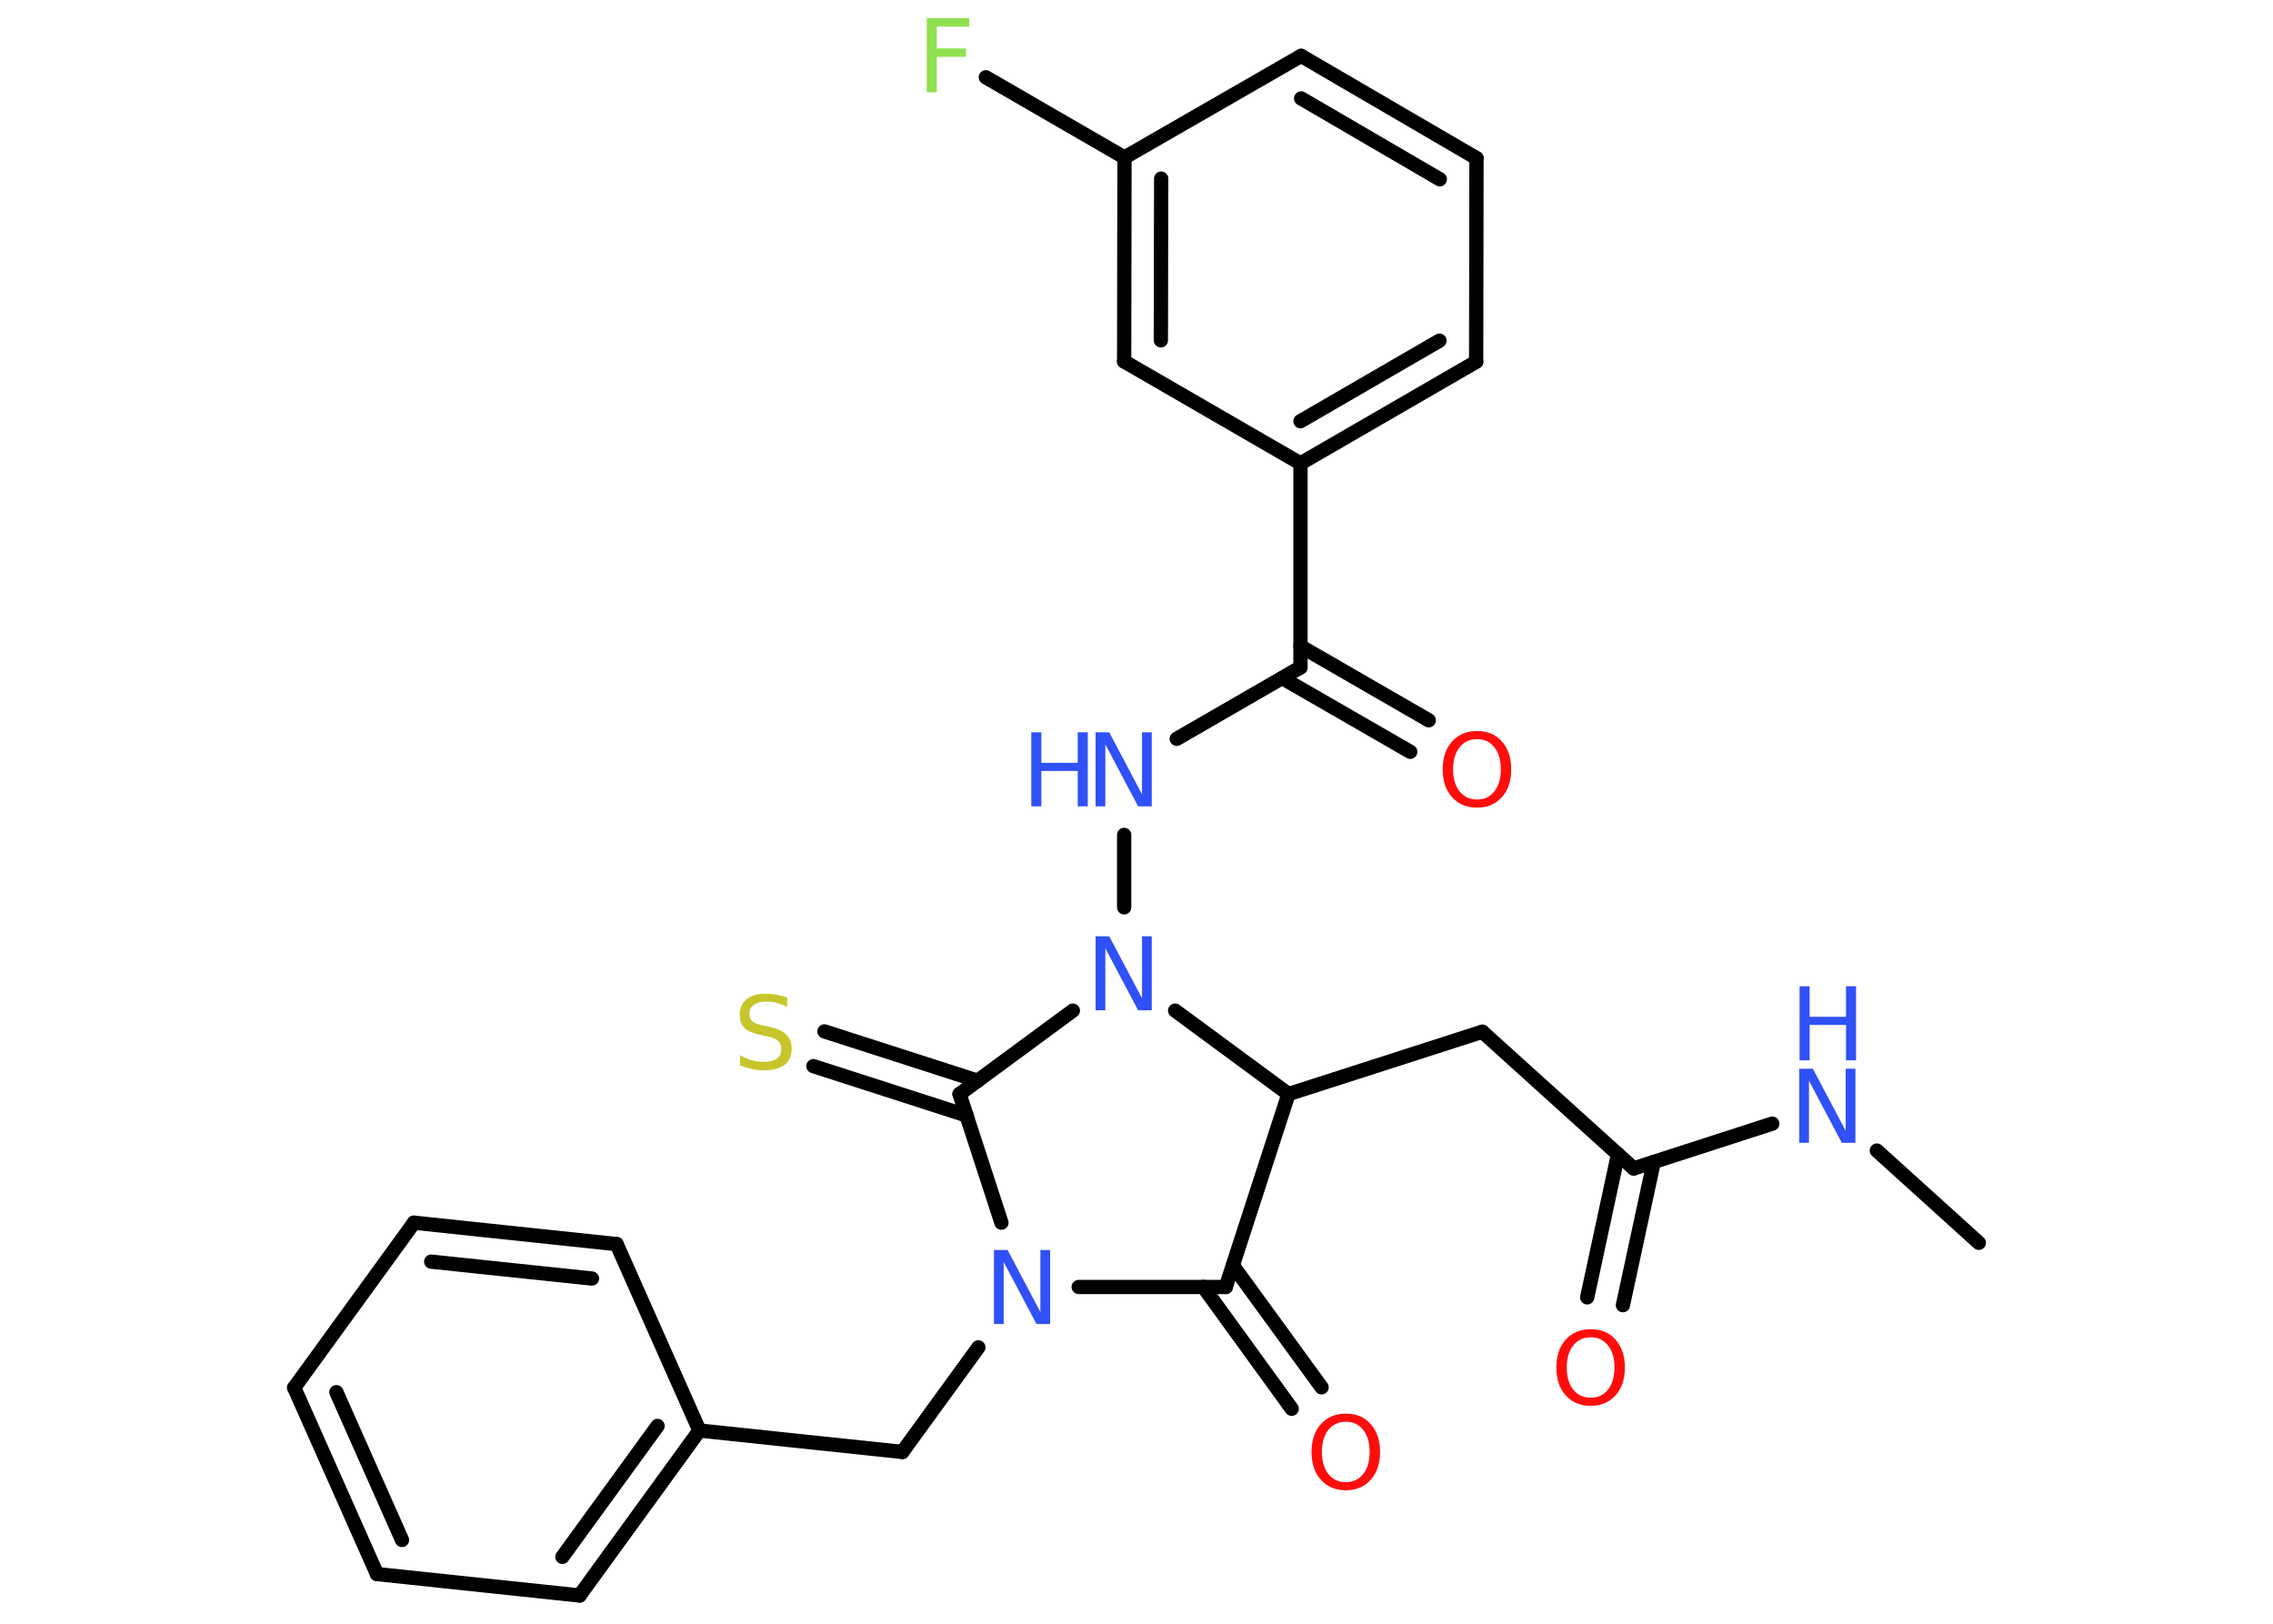 <?xml version='1.0' encoding='UTF-8'?>
<!DOCTYPE svg PUBLIC "-//W3C//DTD SVG 1.1//EN" "http://www.w3.org/Graphics/SVG/1.1/DTD/svg11.dtd">
<svg version='1.2' xmlns='http://www.w3.org/2000/svg' xmlns:xlink='http://www.w3.org/1999/xlink' width='70.0mm' height='50.0mm' viewBox='0 0 70.0 50.0'>
  <desc>Generated by the Chemistry Development Kit (http://github.com/cdk)</desc>
  <g stroke-linecap='round' stroke-linejoin='round' stroke='#000000' stroke-width='.44' fill='#3050F8'>
    <rect x='.0' y='.0' width='70.0' height='50.0' fill='#FFFFFF' stroke='none'/>
    <g id='mol1' class='mol'>
      <line id='mol1bnd1' class='bond' x1='60.94' y1='38.27' x2='57.8' y2='35.43'/>
      <line id='mol1bnd2' class='bond' x1='54.58' y1='34.6' x2='50.31' y2='35.98'/>
      <g id='mol1bnd3' class='bond'>
        <line x1='50.93' y1='35.78' x2='49.98' y2='40.19'/>
        <line x1='49.83' y1='35.54' x2='48.88' y2='39.95'/>
      </g>
      <line id='mol1bnd4' class='bond' x1='50.31' y1='35.98' x2='45.65' y2='31.77'/>
      <line id='mol1bnd5' class='bond' x1='45.65' y1='31.77' x2='39.68' y2='33.69'/>
      <line id='mol1bnd6' class='bond' x1='39.68' y1='33.69' x2='37.75' y2='39.63'/>
      <g id='mol1bnd7' class='bond'>
        <line x1='37.97' y1='38.97' x2='40.7' y2='42.72'/>
        <line x1='37.06' y1='39.63' x2='39.78' y2='43.38'/>
      </g>
      <line id='mol1bnd8' class='bond' x1='37.75' y1='39.63' x2='33.22' y2='39.63'/>
      <line id='mol1bnd9' class='bond' x1='30.13' y1='41.49' x2='27.79' y2='44.71'/>
      <line id='mol1bnd10' class='bond' x1='27.79' y1='44.71' x2='21.54' y2='44.05'/>
      <g id='mol1bnd11' class='bond'>
        <line x1='17.85' y1='49.13' x2='21.54' y2='44.05'/>
        <line x1='17.32' y1='47.94' x2='20.25' y2='43.91'/>
      </g>
      <line id='mol1bnd12' class='bond' x1='17.85' y1='49.13' x2='11.61' y2='48.47'/>
      <g id='mol1bnd13' class='bond'>
        <line x1='9.06' y1='42.73' x2='11.61' y2='48.47'/>
        <line x1='10.36' y1='42.87' x2='12.38' y2='47.42'/>
      </g>
      <line id='mol1bnd14' class='bond' x1='9.06' y1='42.73' x2='12.75' y2='37.65'/>
      <g id='mol1bnd15' class='bond'>
        <line x1='18.99' y1='38.31' x2='12.75' y2='37.65'/>
        <line x1='18.23' y1='39.37' x2='13.28' y2='38.85'/>
      </g>
      <line id='mol1bnd16' class='bond' x1='21.54' y1='44.05' x2='18.99' y2='38.31'/>
      <line id='mol1bnd17' class='bond' x1='30.84' y1='37.65' x2='29.55' y2='33.69'/>
      <g id='mol1bnd18' class='bond'>
        <line x1='29.77' y1='34.35' x2='25.05' y2='32.83'/>
        <line x1='30.11' y1='33.28' x2='25.39' y2='31.76'/>
      </g>
      <line id='mol1bnd19' class='bond' x1='29.55' y1='33.69' x2='33.04' y2='31.12'/>
      <line id='mol1bnd20' class='bond' x1='39.68' y1='33.69' x2='36.19' y2='31.12'/>
      <line id='mol1bnd21' class='bond' x1='34.62' y1='27.94' x2='34.62' y2='25.71'/>
      <line id='mol1bnd22' class='bond' x1='36.24' y1='22.75' x2='40.05' y2='20.55'/>
      <g id='mol1bnd23' class='bond'>
        <line x1='40.05' y1='19.9' x2='44.0' y2='22.18'/>
        <line x1='39.49' y1='20.88' x2='43.43' y2='23.15'/>
      </g>
      <line id='mol1bnd24' class='bond' x1='40.05' y1='20.55' x2='40.05' y2='14.27'/>
      <g id='mol1bnd25' class='bond'>
        <line x1='40.05' y1='14.27' x2='45.46' y2='11.14'/>
        <line x1='40.05' y1='12.97' x2='44.33' y2='10.49'/>
      </g>
      <line id='mol1bnd26' class='bond' x1='45.46' y1='11.14' x2='45.47' y2='4.87'/>
      <g id='mol1bnd27' class='bond'>
        <line x1='45.47' y1='4.87' x2='40.07' y2='1.72'/>
        <line x1='44.34' y1='5.52' x2='40.07' y2='3.03'/>
      </g>
      <line id='mol1bnd28' class='bond' x1='40.07' y1='1.72' x2='34.63' y2='4.85'/>
      <line id='mol1bnd29' class='bond' x1='34.63' y1='4.85' x2='30.36' y2='2.38'/>
      <g id='mol1bnd30' class='bond'>
        <line x1='34.63' y1='4.85' x2='34.62' y2='11.13'/>
        <line x1='35.76' y1='5.5' x2='35.75' y2='10.48'/>
      </g>
      <line id='mol1bnd31' class='bond' x1='40.05' y1='14.27' x2='34.62' y2='11.13'/>
      <g id='mol1atm2' class='atom'>
        <path d='M55.42 32.91h.41l1.01 1.91v-1.91h.3v2.28h-.42l-1.01 -1.91v1.91h-.3v-2.28z' stroke='none'/>
        <path d='M55.42 30.37h.31v.94h1.12v-.94h.31v2.28h-.31v-1.09h-1.12v1.09h-.31v-2.28z' stroke='none'/>
      </g>
      <path id='mol1atm4' class='atom' d='M48.99 41.18q-.34 .0 -.54 .25q-.2 .25 -.2 .68q.0 .43 .2 .68q.2 .25 .54 .25q.33 .0 .53 -.25q.2 -.25 .2 -.68q.0 -.43 -.2 -.68q-.2 -.25 -.53 -.25zM48.99 40.93q.48 .0 .76 .32q.29 .32 .29 .86q.0 .54 -.29 .86q-.29 .32 -.76 .32q-.48 .0 -.77 -.32q-.29 -.32 -.29 -.86q.0 -.54 .29 -.86q.29 -.32 .77 -.32z' stroke='none' fill='#FF0D0D'/>
      <path id='mol1atm8' class='atom' d='M41.45 43.78q-.34 .0 -.54 .25q-.2 .25 -.2 .68q.0 .43 .2 .68q.2 .25 .54 .25q.33 .0 .53 -.25q.2 -.25 .2 -.68q.0 -.43 -.2 -.68q-.2 -.25 -.53 -.25zM41.45 43.53q.48 .0 .76 .32q.29 .32 .29 .86q.0 .54 -.29 .86q-.29 .32 -.76 .32q-.48 .0 -.77 -.32q-.29 -.32 -.29 -.86q.0 -.54 .29 -.86q.29 -.32 .77 -.32z' stroke='none' fill='#FF0D0D'/>
      <path id='mol1atm9' class='atom' d='M30.62 38.49h.41l1.01 1.91v-1.91h.3v2.28h-.42l-1.01 -1.91v1.91h-.3v-2.28z' stroke='none'/>
      <path id='mol1atm18' class='atom' d='M24.24 30.7v.3q-.17 -.08 -.33 -.12q-.16 -.04 -.3 -.04q-.25 .0 -.39 .1q-.14 .1 -.14 .28q.0 .15 .09 .23q.09 .08 .34 .13l.19 .04q.34 .07 .51 .23q.17 .17 .17 .44q.0 .33 -.22 .5q-.22 .17 -.65 .17q-.16 .0 -.34 -.04q-.18 -.04 -.38 -.11v-.32q.19 .11 .37 .16q.18 .05 .35 .05q.27 .0 .41 -.1q.14 -.1 .14 -.29q.0 -.17 -.1 -.26q-.1 -.09 -.34 -.14l-.19 -.04q-.35 -.07 -.5 -.21q-.15 -.15 -.15 -.41q.0 -.3 .21 -.48q.21 -.17 .59 -.17q.16 .0 .33 .03q.17 .03 .34 .09z' stroke='none' fill='#C6C62C'/>
      <path id='mol1atm19' class='atom' d='M33.75 28.83h.41l1.01 1.91v-1.91h.3v2.28h-.42l-1.01 -1.91v1.91h-.3v-2.28z' stroke='none'/>
      <g id='mol1atm20' class='atom'>
        <path d='M33.75 22.55h.41l1.01 1.91v-1.91h.3v2.28h-.42l-1.01 -1.91v1.91h-.3v-2.28z' stroke='none'/>
        <path d='M31.76 22.55h.31v.94h1.12v-.94h.31v2.28h-.31v-1.09h-1.12v1.09h-.31v-2.28z' stroke='none'/>
      </g>
      <path id='mol1atm22' class='atom' d='M45.49 22.76q-.34 .0 -.54 .25q-.2 .25 -.2 .68q.0 .43 .2 .68q.2 .25 .54 .25q.33 .0 .53 -.25q.2 -.25 .2 -.68q.0 -.43 -.2 -.68q-.2 -.25 -.53 -.25zM45.49 22.51q.48 .0 .76 .32q.29 .32 .29 .86q.0 .54 -.29 .86q-.29 .32 -.76 .32q-.48 .0 -.77 -.32q-.29 -.32 -.29 -.86q.0 -.54 .29 -.86q.29 -.32 .77 -.32z' stroke='none' fill='#FF0D0D'/>
      <path id='mol1atm28' class='atom' d='M28.54 .56h1.31v.26h-1.0v.67h.9v.26h-.9v1.09h-.31v-2.28z' stroke='none' fill='#90E050'/>
    </g>
  </g>
</svg>
